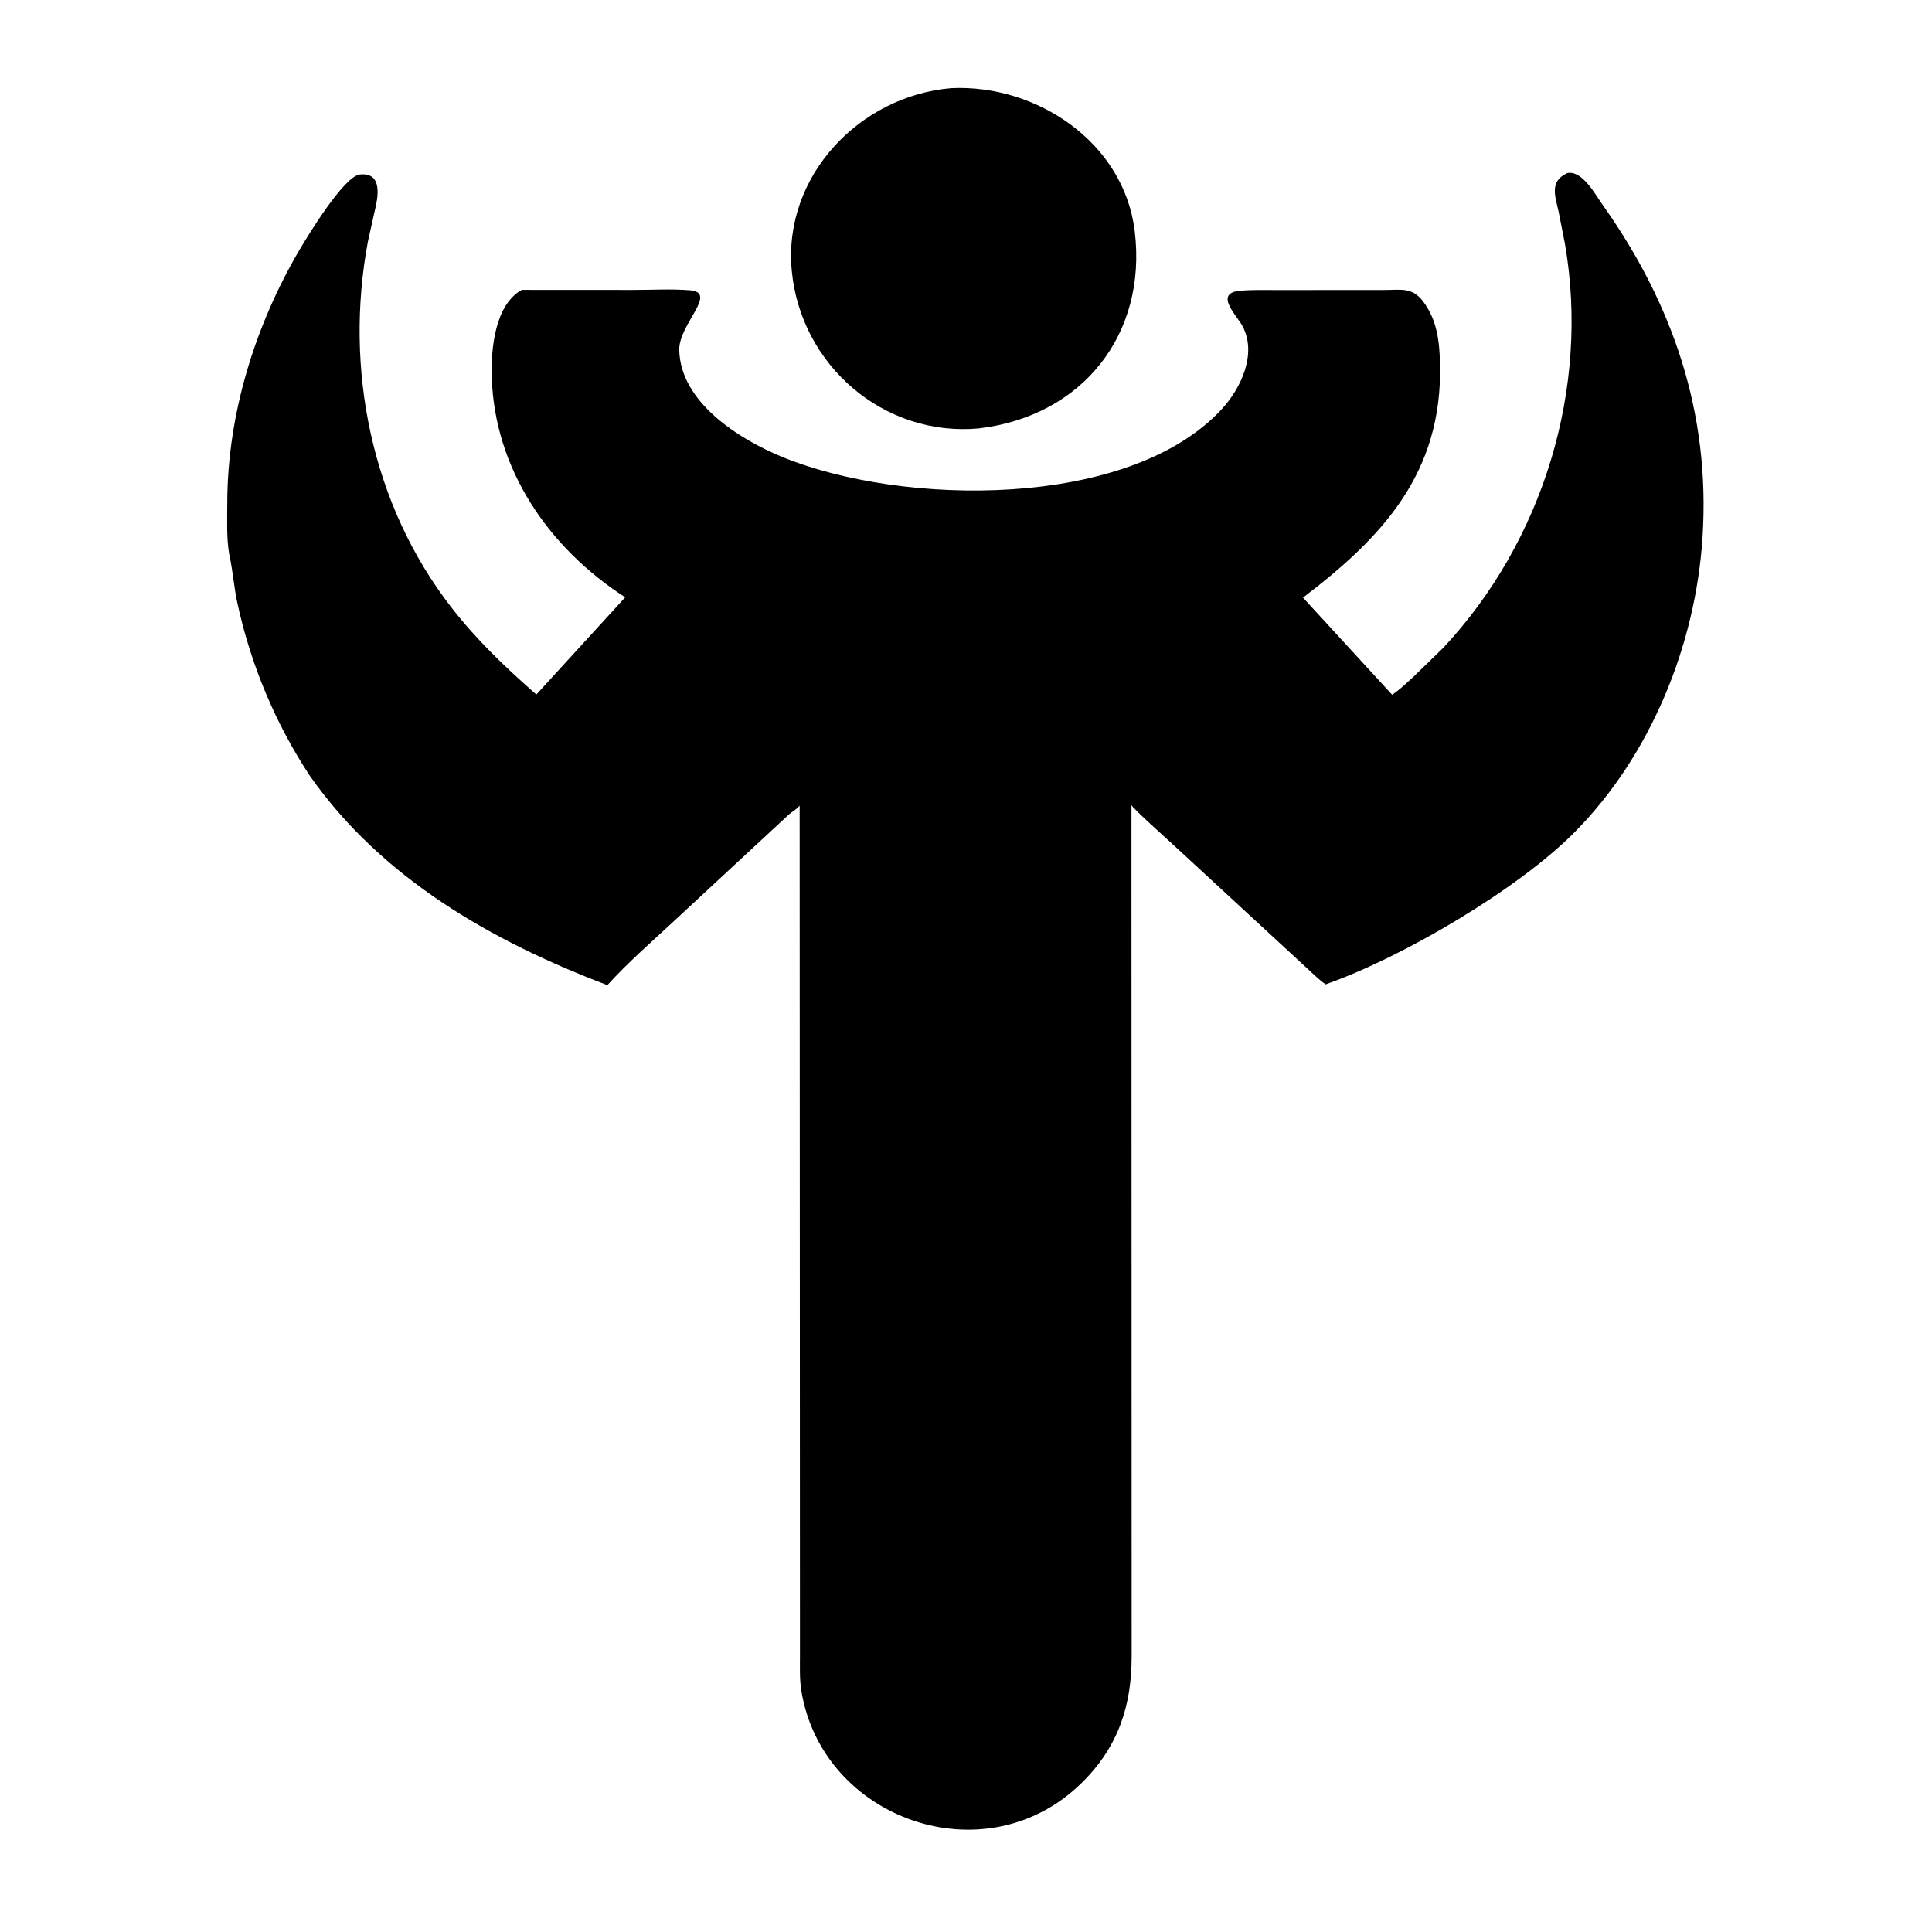 <?xml version="1.0" encoding="utf-8" ?>
<svg xmlns="http://www.w3.org/2000/svg" xmlns:xlink="http://www.w3.org/1999/xlink" width="512" height="512">
	<path d="M259.475 113.53C234.17 115.88 212.121 96.723 209.814 71.616C207.518 46.632 227.809 25.394 252.141 23.353C274.76 22.32 297.866 37.757 300.714 61.25C304.034 88.641 286.884 110.225 259.475 113.53Z"/>
	<path d="M82.114 205.605C72.951 191.678 66.488 176.224 62.93 159.916C62.032 155.796 61.731 151.584 60.878 147.488L60.749 146.889C59.999 142.573 60.226 137.754 60.23 133.375C60.25 109.884 67.555 86.295 79.432 66.11C81.489 62.613 91.143 46.693 95.37 46.238C101.604 45.567 100.128 52.587 99.299 55.922L97.481 64.099C91.21 97.778 98.434 133.72 119.649 161.012C126.336 169.614 133.963 176.894 142.143 184.053L165.684 158.293C145.396 145.194 131.02 124.368 130.309 99.776C130.101 92.576 131.136 80.732 138.3 76.819L167.576 76.836C172.573 76.842 177.836 76.527 182.81 76.921C190.428 77.525 179.856 85.889 180.006 92.764C180.311 106.647 195.916 116.41 207.245 121.075C239.093 134.187 299.31 135.088 323.847 108.352C328.939 102.803 333.194 93.654 329.234 86.34C327.706 83.517 321.601 77.651 328.687 77.047C332.043 76.761 335.479 76.874 338.846 76.867L366.847 76.85C371.175 76.853 374.206 76.011 377.107 79.841C380.845 84.774 381.476 90.437 381.62 96.414C382.315 125.212 366.506 142.276 345.308 158.371L368.93 184.116C370.978 182.75 372.85 180.942 374.661 179.278L382.461 171.698C408.972 143.342 421.344 102.901 414.734 64.66L413.056 56.121C412.175 52.112 410.575 48.224 415.081 45.993L415.326 45.875C419.27 45.023 422.733 51.5 424.604 54.132C443.337 80.489 453.294 109.525 451.19 142.399C449.362 170.95 437.427 200.333 417.101 220.734C402.277 235.613 371.998 253.576 351.308 260.868C349.377 259.528 347.63 257.705 345.875 256.136L310.762 223.728C309.367 222.438 300.251 214.27 299.847 213.363L299.899 438.997C299.884 452.063 296.364 462.944 286.656 472.491C261.108 497.616 217.769 482.108 212.341 447.918C211.864 444.917 212.004 441.653 211.999 438.618L211.915 213.514C211.038 214.553 210.076 214.966 209.068 215.845L178.127 244.543C172.297 249.955 166.317 255.17 160.959 261.069C130.285 249.434 101.197 232.77 82.114 205.605Z"/>
</svg>
